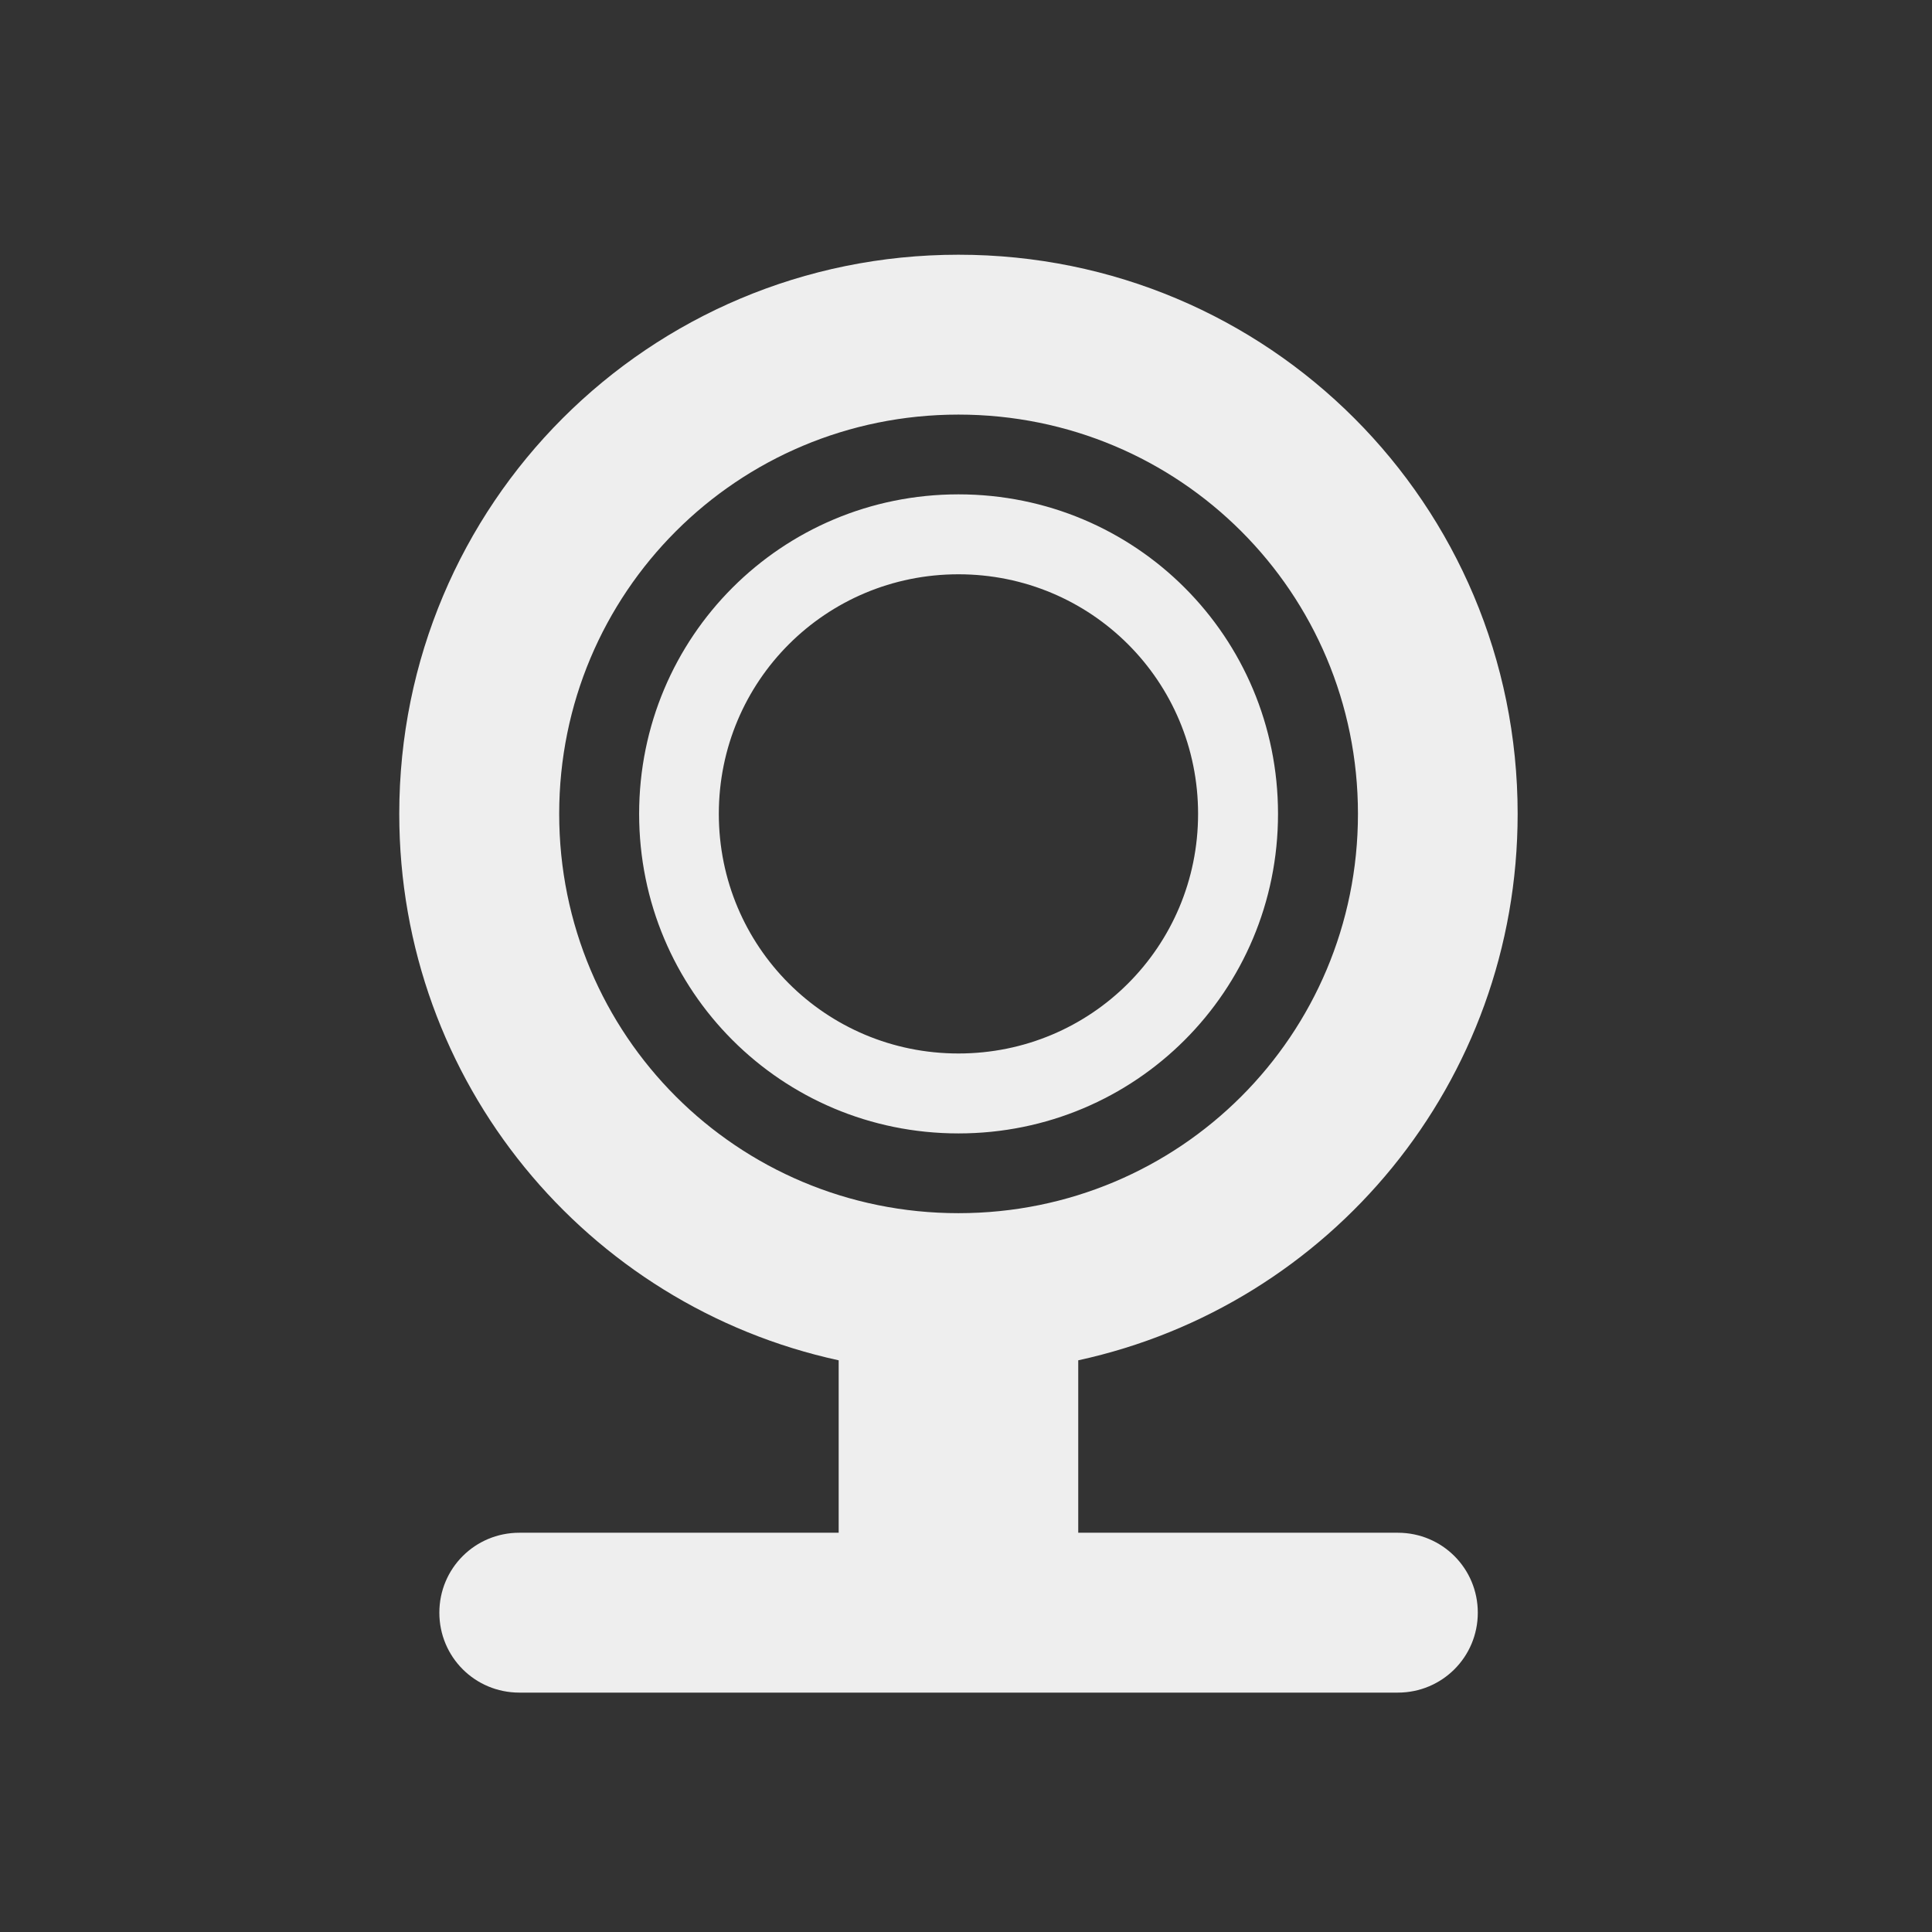 <?xml version="1.0" encoding="UTF-8"?>
<svg xmlns="http://www.w3.org/2000/svg" xmlns:xlink="http://www.w3.org/1999/xlink" width="32px" height="32px" viewBox="0 0 32 32" version="1.1">
<rect x="0" y="0" width="32" height="32" fill="#333333" stroke="none"/>
<g id="surface1">
<path style=" stroke:none;fill-rule:nonzero;fill:rgb(93.333%,93.333%,93.333%);fill-opacity:1;" d="M 15.875 4.219 C 10.746 4.219 6.613 8.352 6.613 13.48 C 6.613 17.93 9.723 21.625 13.891 22.531 L 13.891 25.387 L 8.602 25.387 C 7.867 25.387 7.277 25.977 7.277 26.711 C 7.277 27.445 7.867 28.035 8.602 28.035 L 23.152 28.035 C 23.887 28.035 24.477 27.445 24.477 26.711 C 24.477 25.977 23.887 25.387 23.152 25.387 L 17.859 25.387 L 17.859 22.531 C 22.031 21.625 25.137 17.93 25.137 13.48 C 25.137 8.352 21.008 4.219 15.875 4.219 Z M 15.875 6.867 C 19.543 6.867 22.492 9.816 22.492 13.48 C 22.492 17.145 19.543 20.094 15.875 20.094 C 12.211 20.094 9.262 17.145 9.262 13.48 C 9.262 9.816 12.211 6.867 15.875 6.867 Z M 15.875 8.188 C 12.945 8.188 10.586 10.547 10.586 13.48 C 10.586 16.414 12.945 18.773 15.875 18.773 C 18.809 18.773 21.168 16.414 21.168 13.48 C 21.168 10.547 18.809 8.188 15.875 8.188 Z M 15.875 9.512 C 18.074 9.512 19.844 11.281 19.844 13.48 C 19.844 15.68 18.074 17.449 15.875 17.449 C 13.676 17.449 11.906 15.68 11.906 13.48 C 11.906 11.281 13.676 9.512 15.875 9.512 Z M 15.875 9.512 "/>
</g>
</svg>
